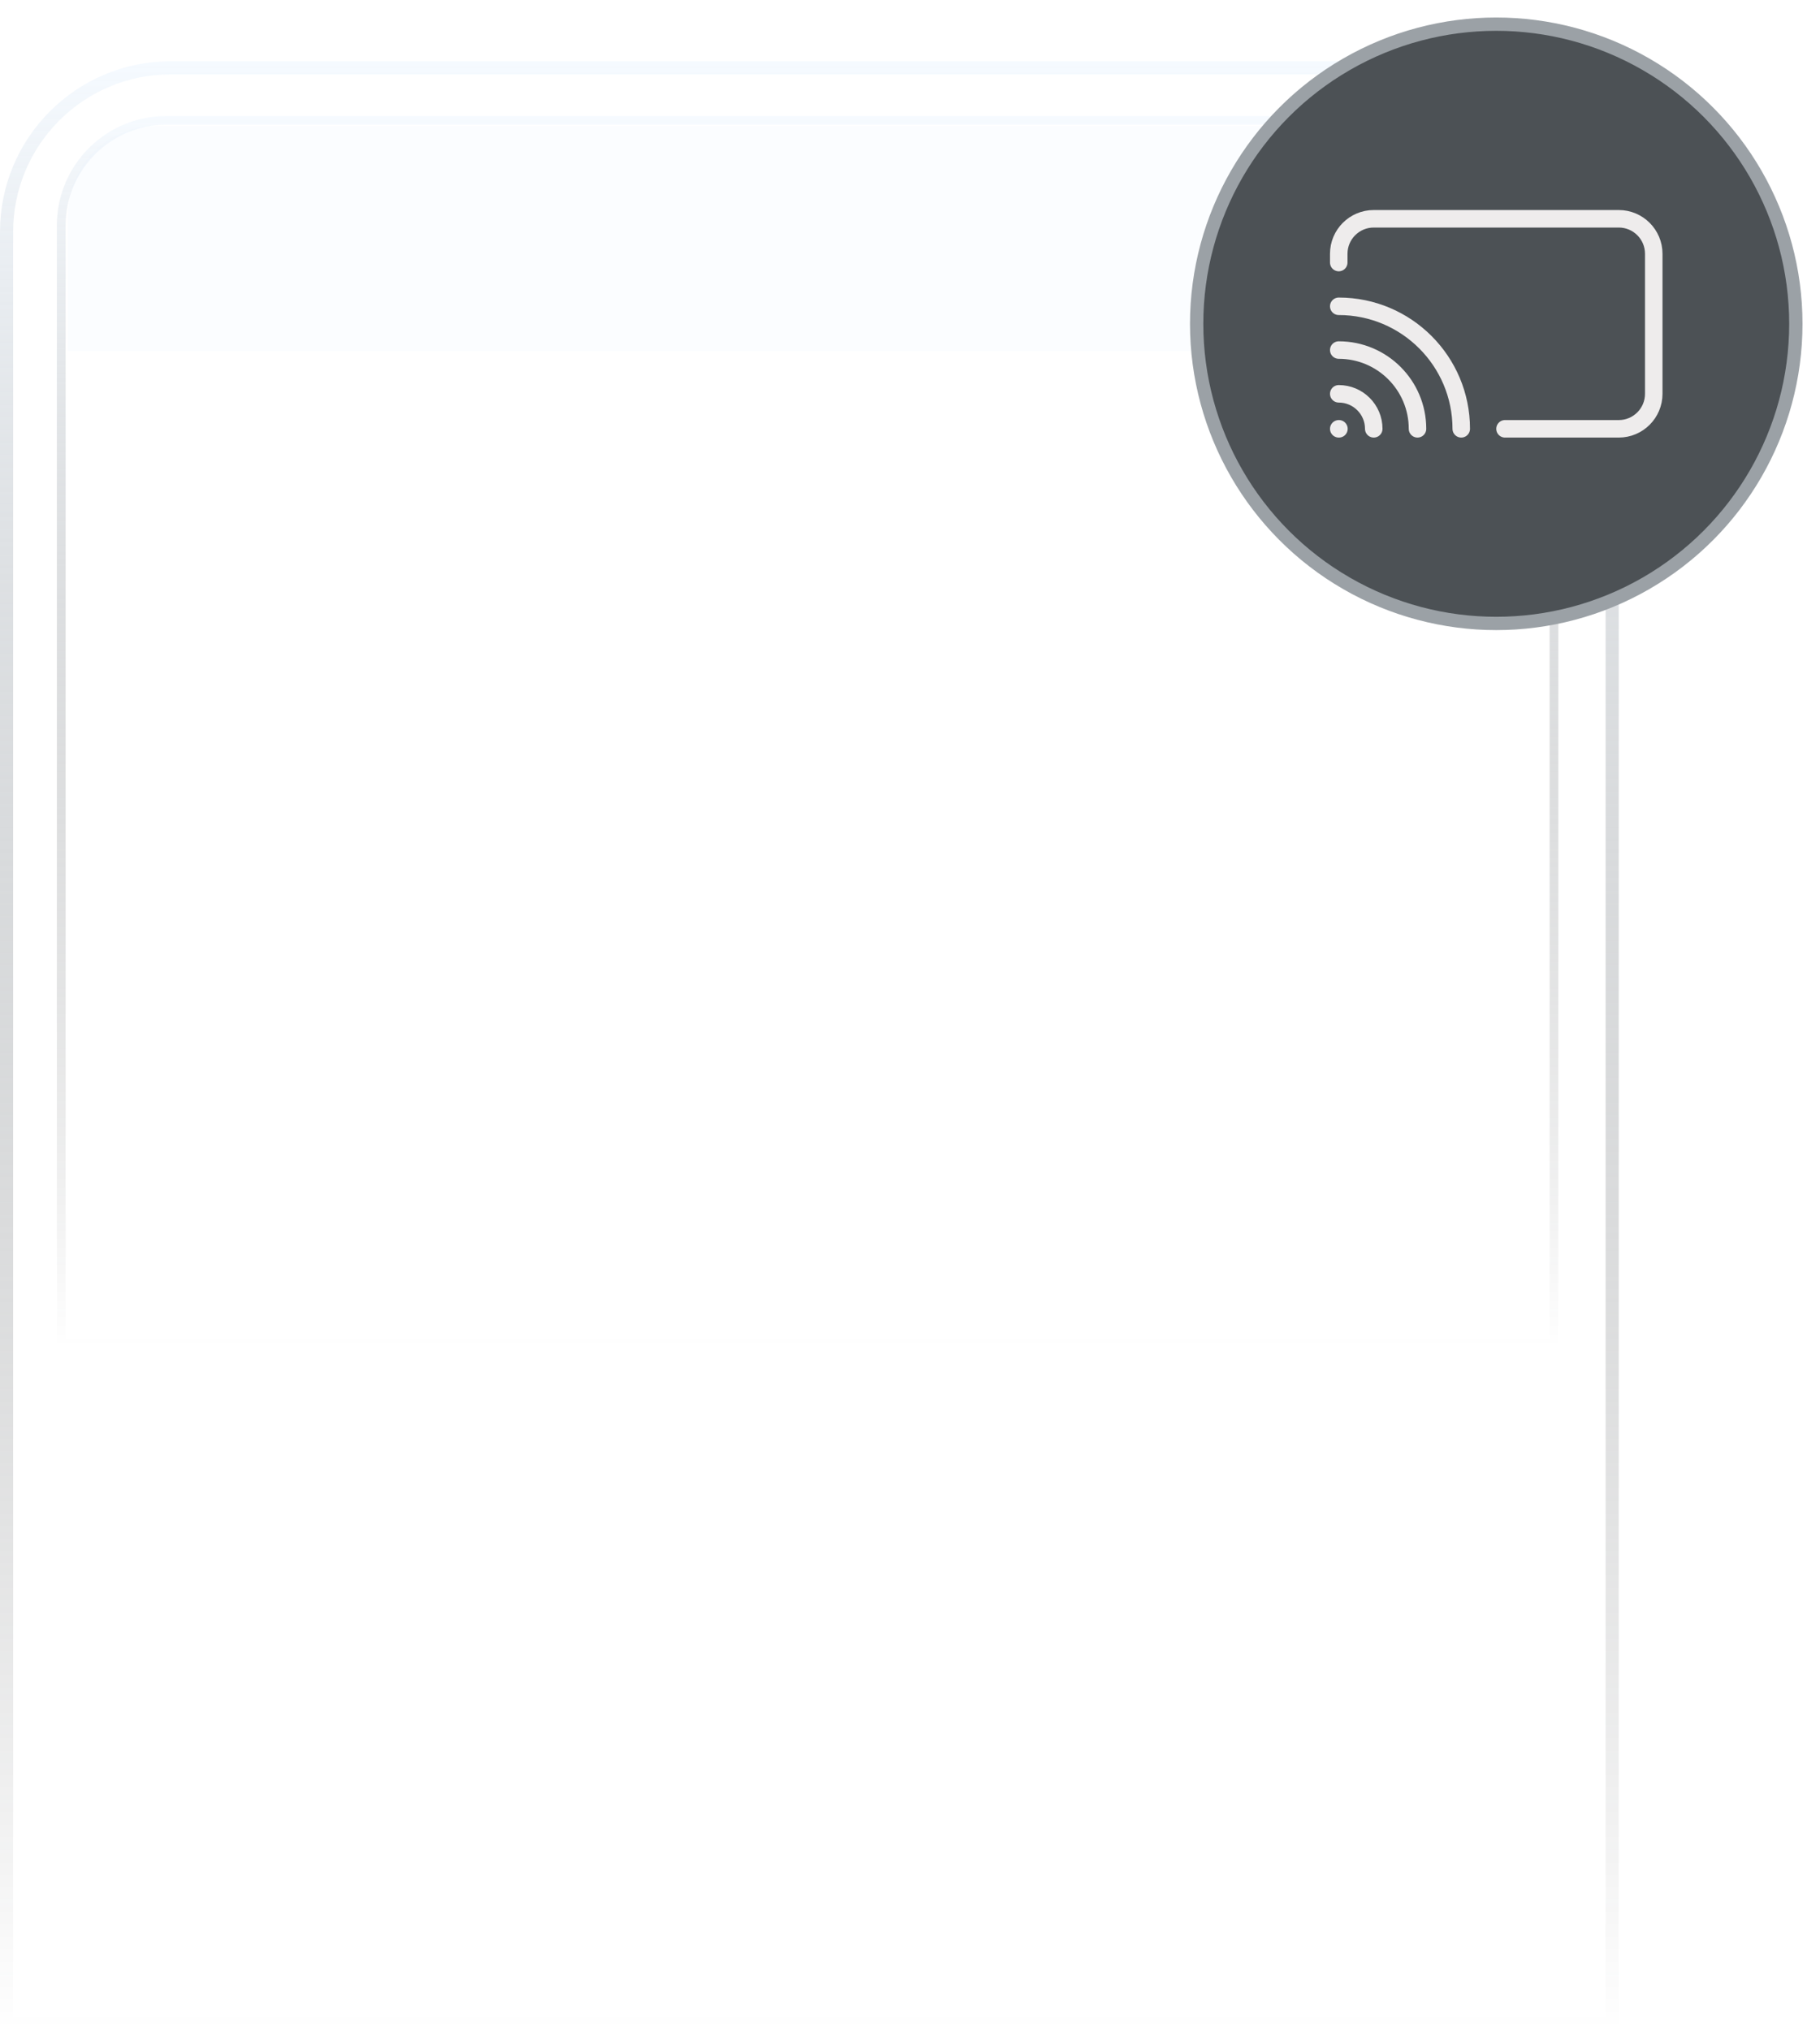 <svg width="416" height="464" viewBox="0 0 416 464" fill="none" xmlns="http://www.w3.org/2000/svg">
<g clip-path="url(#clip0_6372_12056)">
<path d="M1.5 53C1.5 32.289 18.289 15.5 39 15.5H331C351.711 15.5 368.5 32.289 368.5 53V462.5H1.5V53Z" stroke="url(#paint0_linear_6372_12056)" stroke-width="3"/>
<path d="M14 51.511C14 38.256 24.745 27.511 38 27.511H331.199C344.454 27.511 355.199 38.256 355.199 51.511V307.011H14V51.511Z" stroke="url(#paint1_linear_6372_12056)" stroke-opacity="0.9" stroke-width="2"/>
<path d="M15.571 48.836C15.571 37.79 24.525 28.836 35.571 28.836H333.628C344.674 28.836 353.628 37.79 353.628 48.836V80.251H15.571V48.836Z" fill="#DFEFFE" fill-opacity="0.14"/>
<g clip-path="url(#clip1_6372_12056)" filter="url(#filter0_d_6372_12056)">
<circle cx="342" cy="70" r="68.478" fill="#4C5155" stroke="#9BA1A6" stroke-width="3.043"/>
<path d="M306 94H306.04M306 86V86C310.418 86 314 89.582 314 94V94M306 76V76C315.941 76 324 84.059 324 94V94M306 66V66C321.464 66 334 78.536 334 94V94M306 56V54C306 49.582 309.582 46 314 46H370C374.418 46 378 49.582 378 54V86C378 90.418 374.418 94 370 94H344" stroke="#EEECEC" stroke-width="4" stroke-linecap="round" stroke-linejoin="round"/>
</g>
</g>
<defs>
<filter id="filter0_d_6372_12056" x="268" y="0" width="148" height="148" filterUnits="userSpaceOnUse" color-interpolation-filters="sRGB">
<feFlood flood-opacity="0" result="BackgroundImageFix"/>
<feColorMatrix in="SourceAlpha" type="matrix" values="0 0 0 0 0 0 0 0 0 0 0 0 0 0 0 0 0 0 127 0" result="hardAlpha"/>
<feOffset dy="4"/>
<feGaussianBlur stdDeviation="2"/>
<feColorMatrix type="matrix" values="0 0 0 0 0 0 0 0 0 0 0 0 0 0 0 0 0 0 0.25 0"/>
<feBlend mode="normal" in2="BackgroundImageFix" result="effect1_dropShadow_6372_12056"/>
<feBlend mode="normal" in="SourceGraphic" in2="effect1_dropShadow_6372_12056" result="shape"/>
</filter>
<linearGradient id="paint0_linear_6372_12056" x1="185" y1="14" x2="185" y2="464" gradientUnits="userSpaceOnUse">
<stop stop-color="#EFF7FF" stop-opacity="0.62"/>
<stop offset="1" stop-color="#151718" stop-opacity="0"/>
</linearGradient>
<linearGradient id="paint1_linear_6372_12056" x1="184.6" y1="26.511" x2="184.6" y2="308.011" gradientUnits="userSpaceOnUse">
<stop stop-color="#EFF7FF" stop-opacity="0.62"/>
<stop offset="1" stop-color="#151718" stop-opacity="0"/>
</linearGradient>
<clipPath id="clip0_6372_12056">
<rect width="416" height="464" fill="white"/>
</clipPath>
<clipPath id="clip1_6372_12056">
<rect width="140" height="140" fill="white" transform="translate(272)"/>
</clipPath>
</defs>
</svg>
